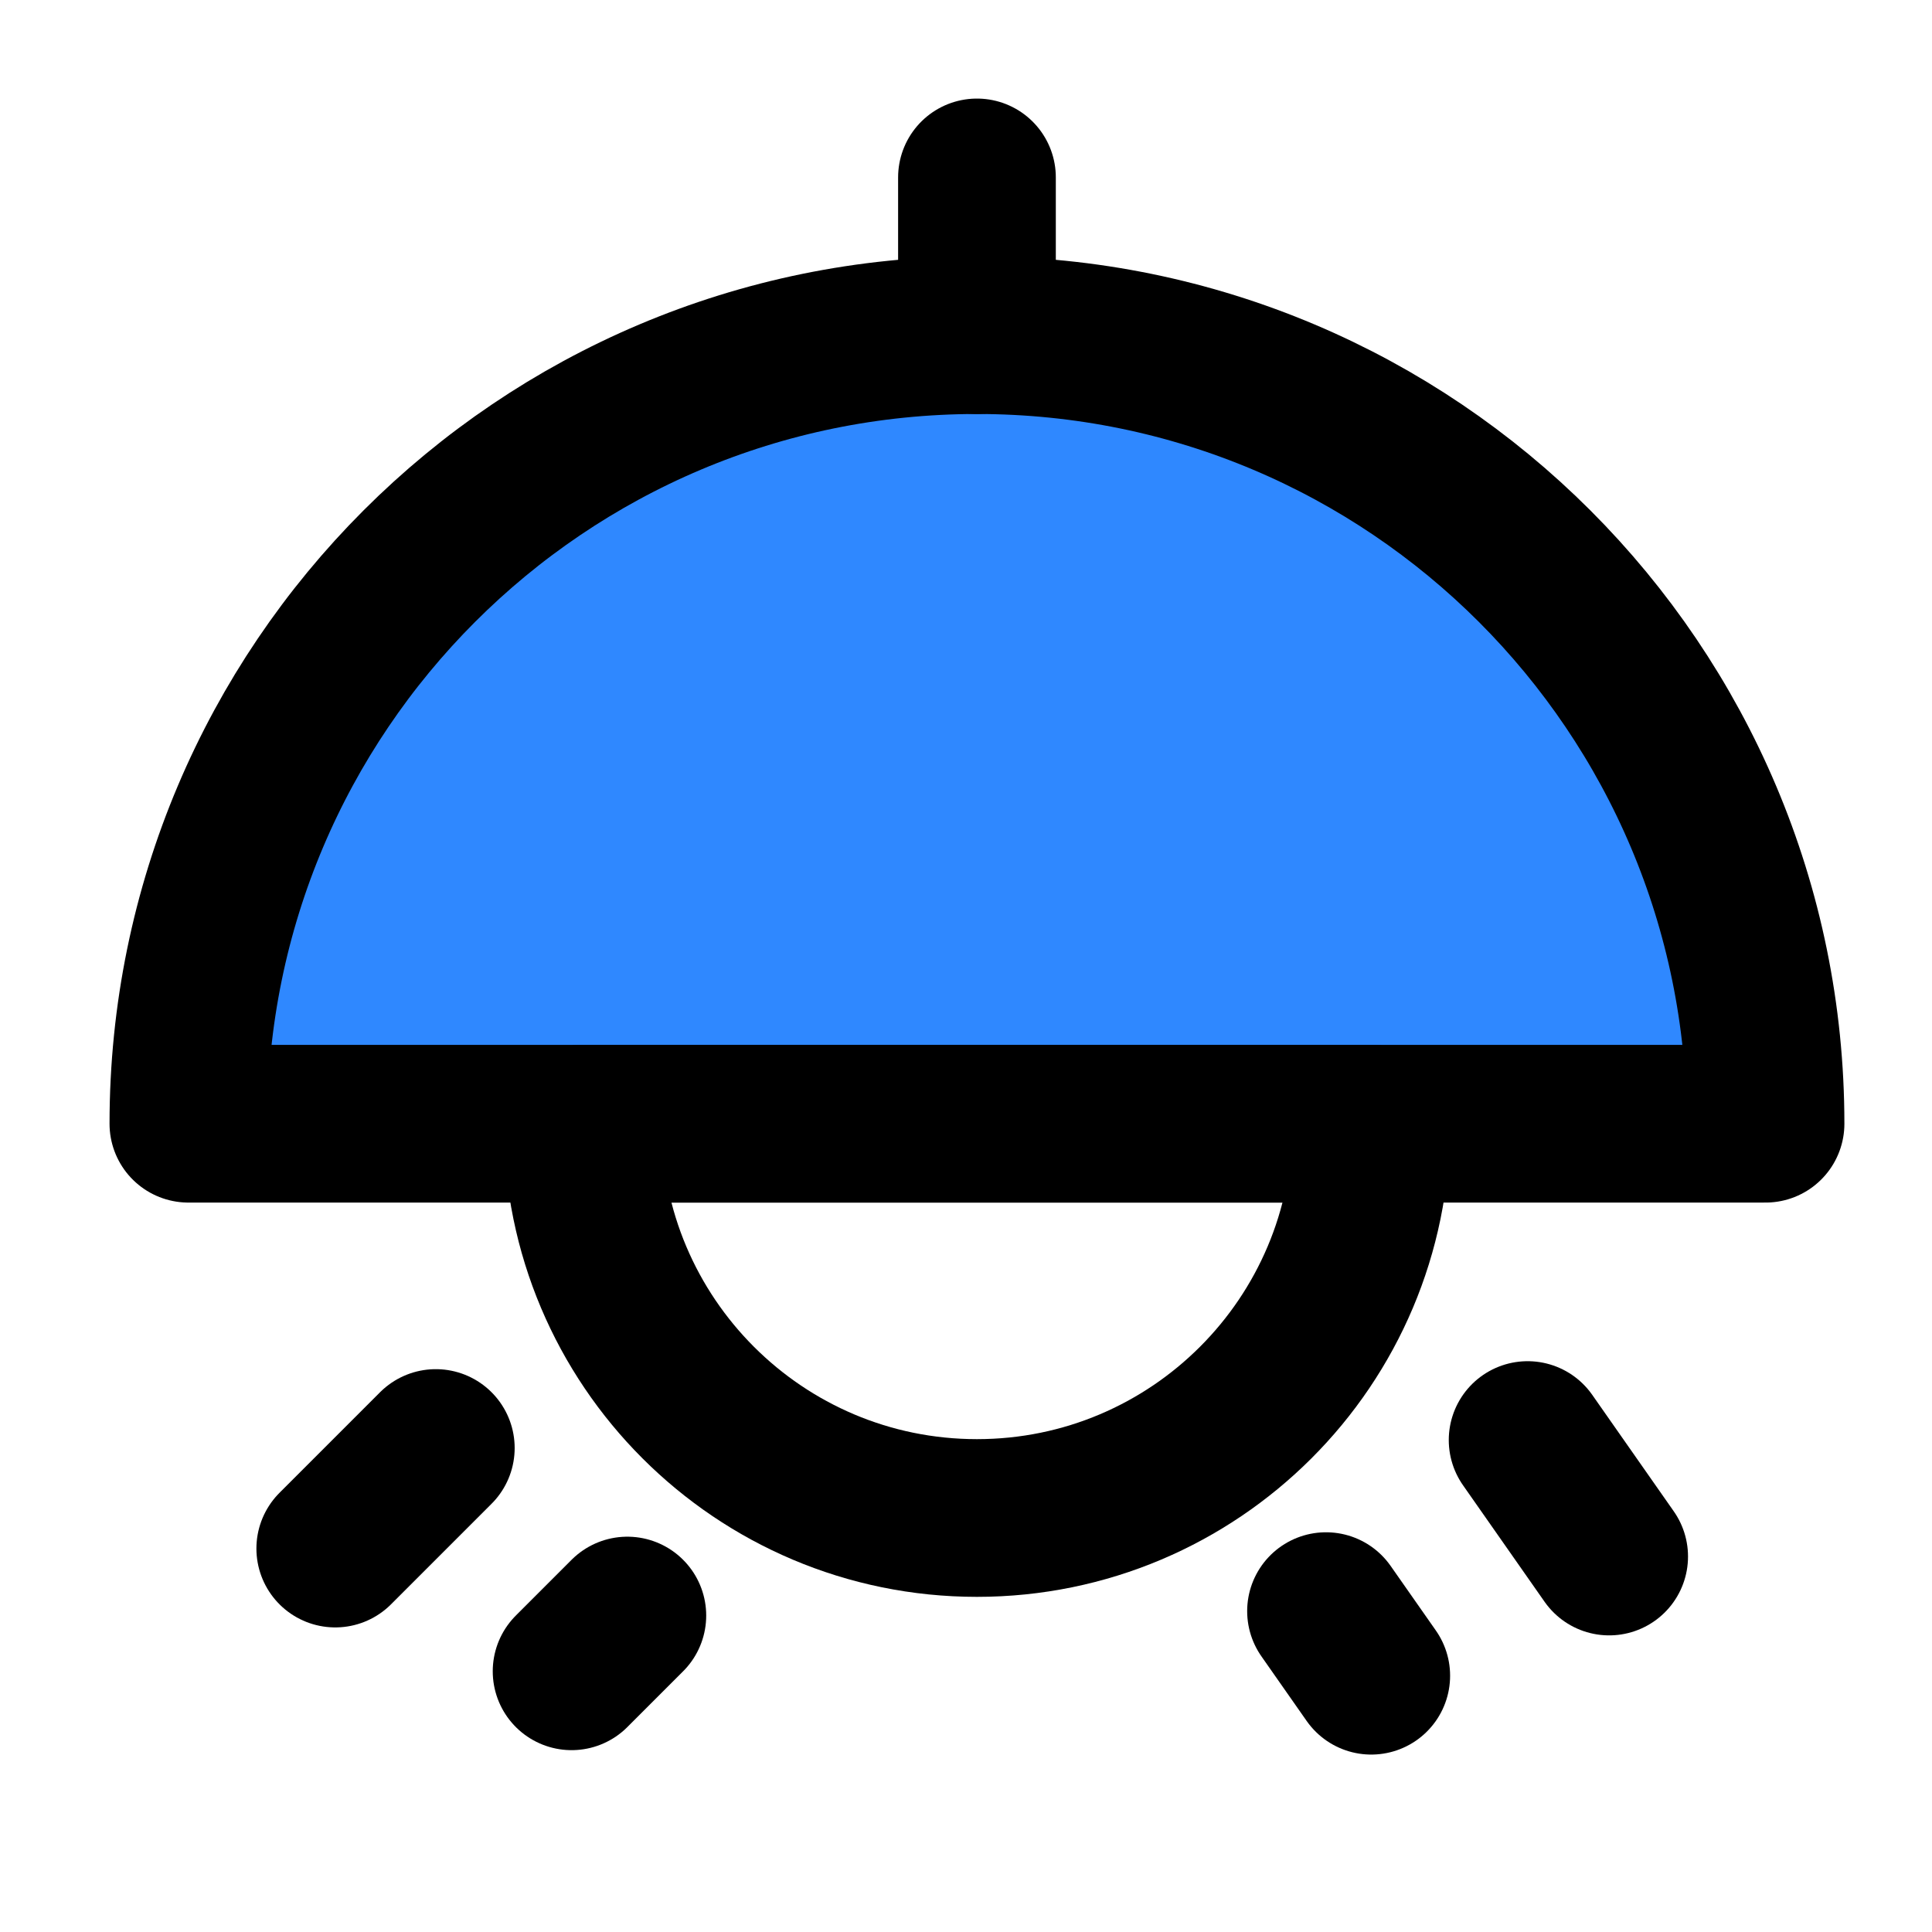 <svg viewBox="0 0 49 48" fill="none" xmlns="http://www.w3.org/2000/svg" height="1em" width="1em">
  <path d="M24.778 8C13.732 8 4.778 16.954 4.778 28H44.778C44.778 16.954 35.824 8 24.778 8Z" fill="#2F88FF" stroke="black" stroke-width="4" stroke-linecap="round" stroke-linejoin="round"/>
  <path d="M24.778 4V8" stroke="black" stroke-width="4" stroke-linecap="round" stroke-linejoin="round"/>
  <path d="M24.778 38C19.255 38 14.778 33.523 14.778 28H34.778C34.778 33.523 30.301 38 24.778 38Z" stroke="black" stroke-width="4" stroke-linecap="round" stroke-linejoin="round"/>
  <path d="M40.812 38.977L38.744 36.023" stroke="black" stroke-width="4" stroke-linecap="round" stroke-linejoin="round"/>
  <path d="M11.053 36.225L8.503 38.775" stroke="black" stroke-width="4" stroke-linecap="round" stroke-linejoin="round"/>
  <path d="M34.778 42L33.631 40.362" stroke="black" stroke-width="4" stroke-linecap="round" stroke-linejoin="round"/>
  <path d="M15.911 40.474L14.497 41.888" stroke="black" stroke-width="4" stroke-linecap="round" stroke-linejoin="round"/>
</svg>
